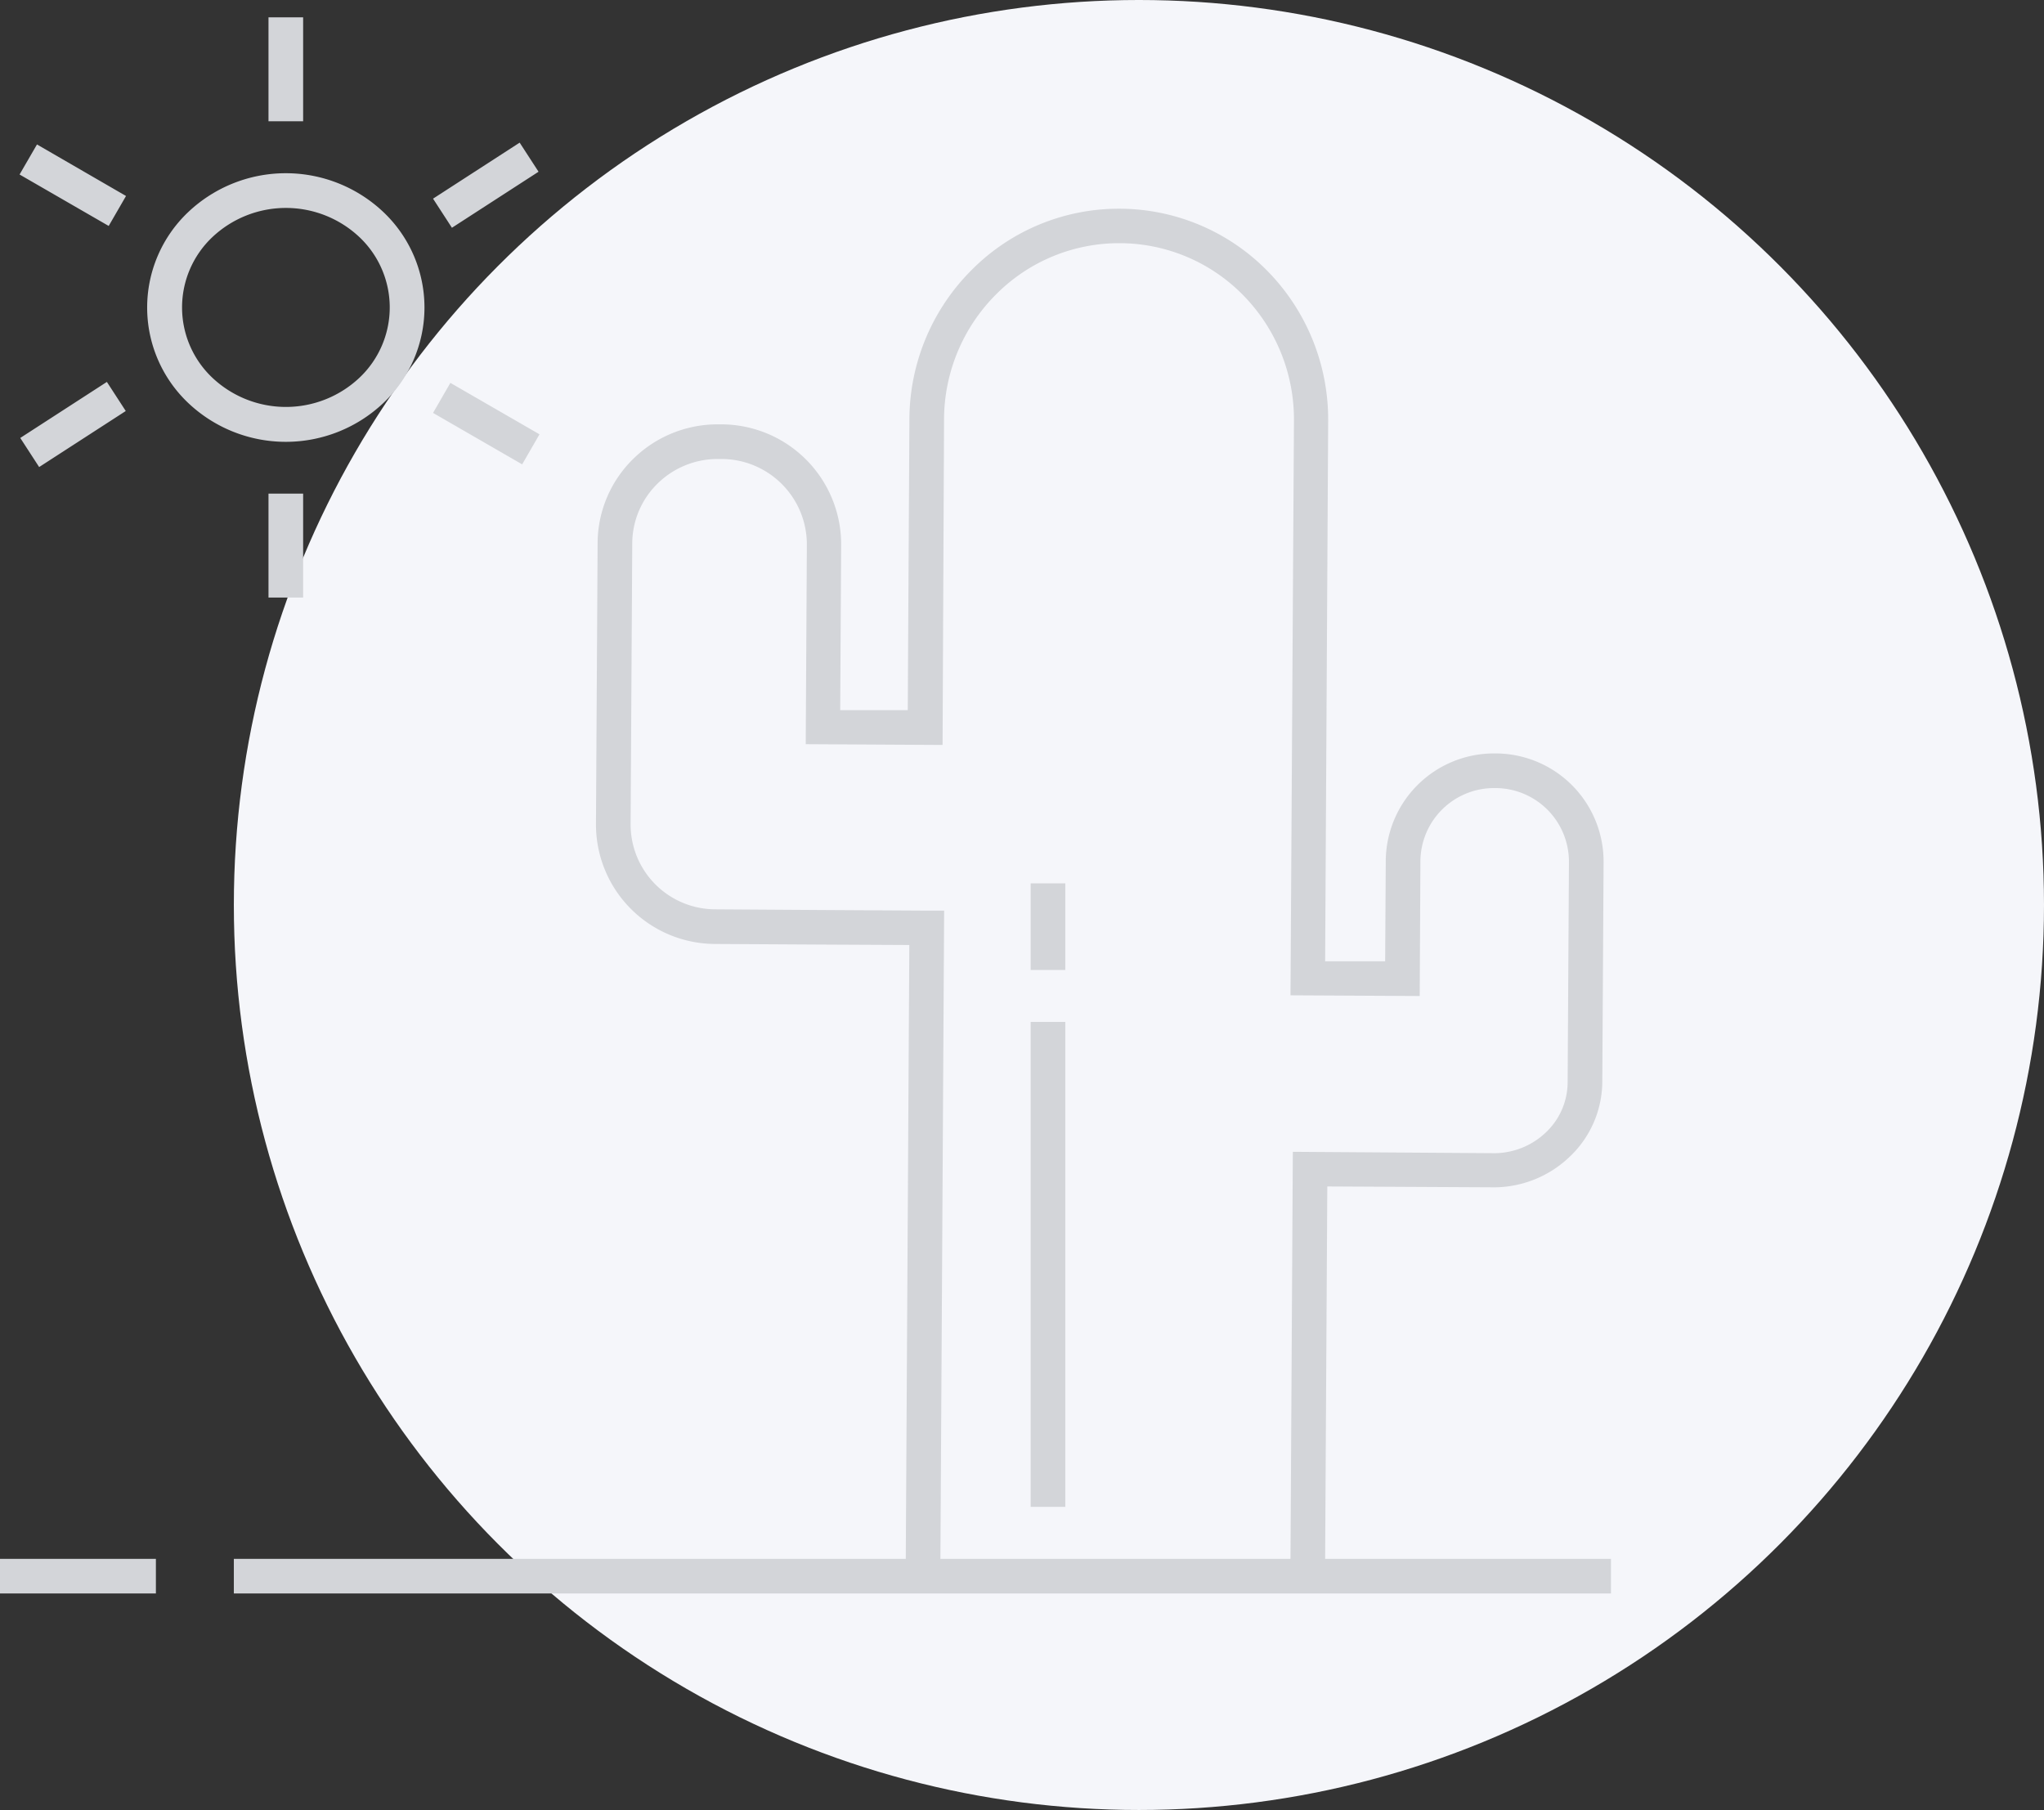  <svg xmlns="http://www.w3.org/2000/svg" viewBox="0 0 236 209"><rect x="0" y="0" width="236" height="209" fill="#333333" stroke="none"/><defs><style>.a{fill:#f5f6fa;}.b{fill:#d3d5d9;}</style></defs><title>Cactus</title><circle class="a" cx="131.5" cy="104.5" r="104.5"/><path class="b" d="M44.29,24.51a16.39,16.39,0,0,0-22.58,0,15.18,15.18,0,0,0,0,22,16.39,16.39,0,0,0,22.58,0,15.18,15.18,0,0,0,0-22Zm-2.78,19.1a12.38,12.38,0,0,1-17,0,11.17,11.17,0,0,1,0-16.22,12.38,12.38,0,0,1,17,0,11.17,11.17,0,0,1,0,16.22ZM31,14V2h4V14Zm0,55V57h4V69ZM52,44.21l10.29,5.94-2,3.47L50,47.68ZM4.27,16.68l10.28,5.95-2,3.46L2.26,20.15ZM50,22.94l10-6.47,2.18,3.36-10,6.47ZM2.34,50.57l10-6.47,2.18,3.36-10,6.47ZM0,180H18v4H0Zm153,0,.25-43,19.43.1h0a12.69,12.69,0,0,0,8.64-3.61A12,12,0,0,0,185,125l.15-25.41v-.08A12.49,12.49,0,0,0,172.73,87h-.24A12.49,12.49,0,0,0,160,99.42L159.93,111,153,111l.35-62.36v-.14a24.47,24.47,0,0,0-7-17.2,24,24,0,0,0-17-7.2h-.14a23.93,23.93,0,0,0-17.05,7.1A24.46,24.46,0,0,0,105,48.32L104.81,82l-7.8,0,.11-19v-.08A13.86,13.86,0,0,0,83.33,49h-.46a13.87,13.87,0,0,0-9.77,4A13.69,13.69,0,0,0,69,62.7l-.19,32.42v.08A13.8,13.8,0,0,0,82.54,109l12.28.07,10.17.05L104.58,180H27v4H186v-4Zm-3.73-47L149,180H108.58l.43-74.85h-2l-12.16-.07L82.56,105a9.8,9.8,0,0,1-9.75-9.8v-.06L73,62.73a9.71,9.71,0,0,1,2.91-6.88,9.89,9.89,0,0,1,7-2.85h.44a9.87,9.87,0,0,1,9.81,9.87v.06l-.13,23,15.8.09L109,48.34A20.48,20.48,0,0,1,115,34a20,20,0,0,1,14.22-5.92h.12a20,20,0,0,1,14.19,6,20.46,20.46,0,0,1,5.87,14.39v.12L149,114.93l14.92.08L164,99.44A8.5,8.5,0,0,1,172.49,91h.21a8.5,8.5,0,0,1,8.45,8.49v.06L181,125a8,8,0,0,1-2.44,5.69,8.7,8.7,0,0,1-5.88,2.47h-.05ZM123,102v10h-4V102Zm0,16v56h-4V118Z"/></svg>